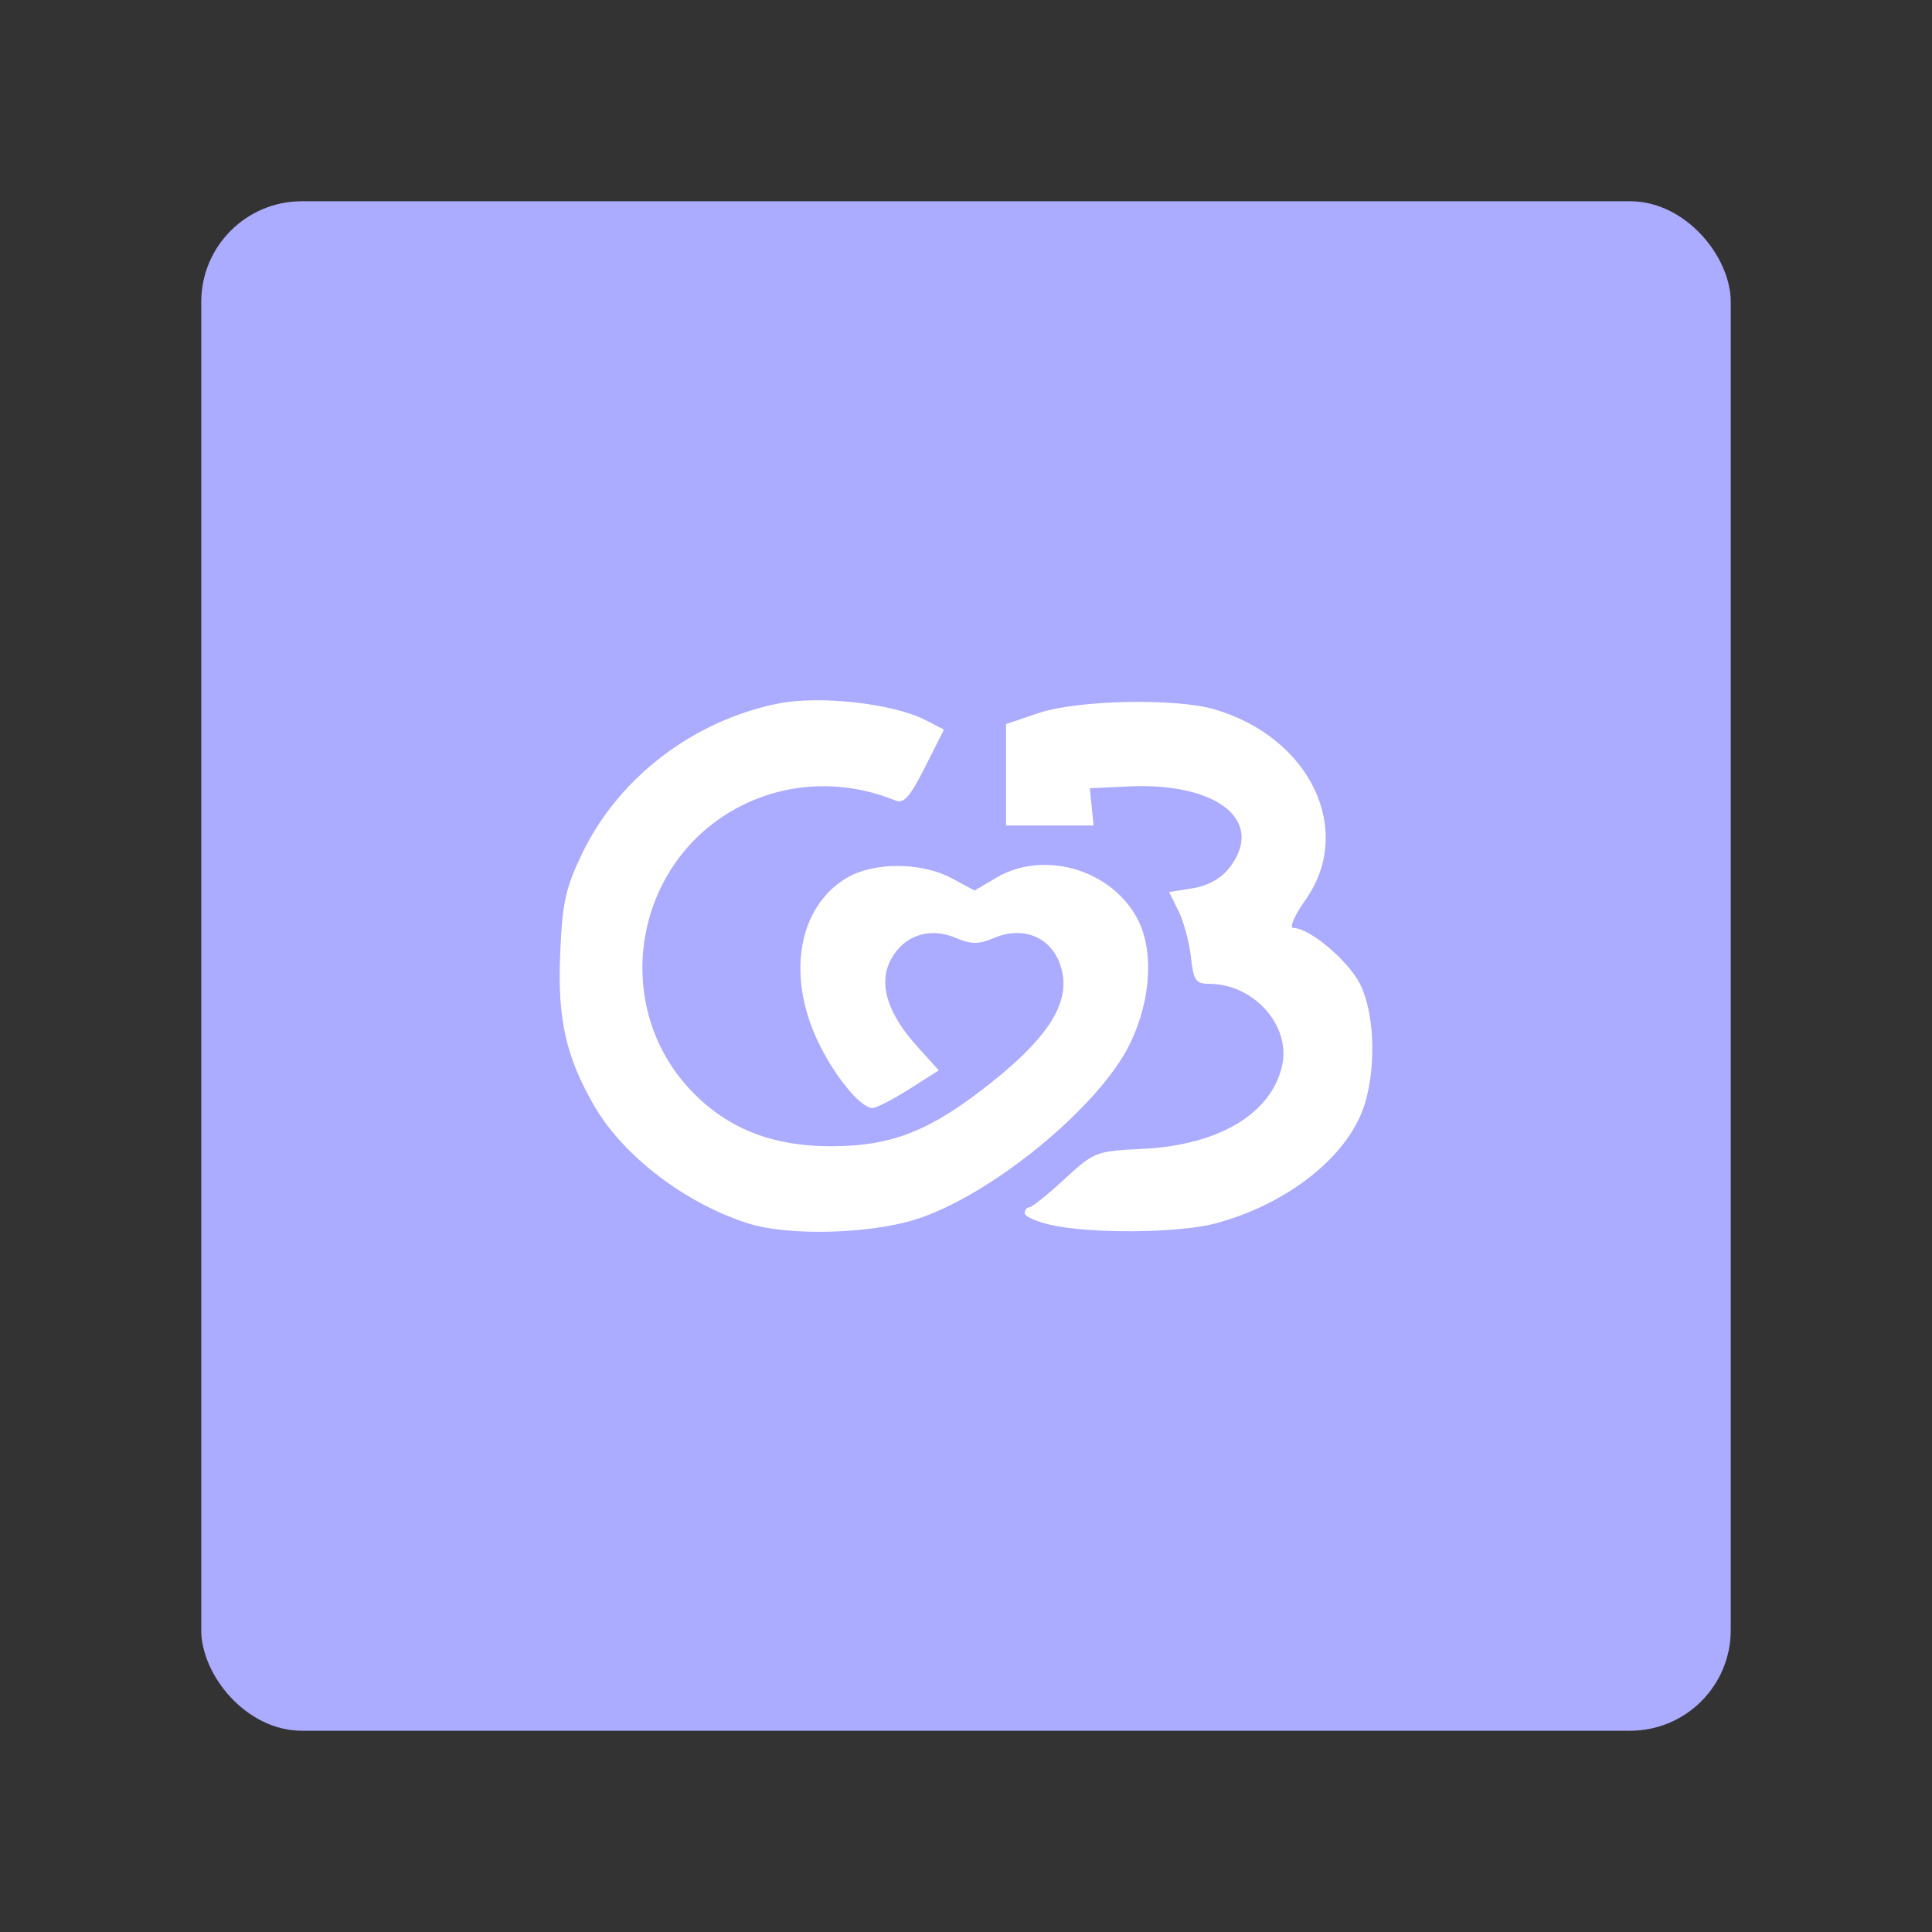 <?xml version="1.0" encoding="UTF-8"?>
<svg version="1.1" viewBox="0 0 192 192" xml:space="preserve" xmlns="http://www.w3.org/2000/svg">
	 <rect x="0" y="0" width="192" height="192" fill="#333333" stroke="none"/>
	 <rect class="a" x="20" y="20" width="152" height="152" rx="10" fill="#ababff"/><path d="m74.373 121.59c-6.256-1.984-12.431-6.698-15.321-11.695-2.817-4.872-3.659-8.633-3.383-15.111 0.219-5.12 0.529-6.527 2.209-10.013 3.619-7.512 11.066-13.188 19.497-14.861 4.119-0.817 11.429 9e-3 14.605 1.652l1.831 0.947-1.887 3.738c-1.488 2.947-2.108 3.648-2.932 3.311-5.044-2.066-10.595-1.877-15.33 0.523-10.813 5.479-13.189 20.104-4.654 28.639 3.566 3.566 7.981 5.232 13.765 5.194 5.951-0.039 9.755-1.565 15.71-6.304 6.218-4.948 8.226-8.562 6.732-12.116-1.042-2.477-3.679-3.434-6.359-2.307-1.638 0.689-2.286 0.689-3.924 0-2.591-1.089-5.171-0.196-6.422 2.223-1.228 2.374-0.325 5.301 2.65 8.594l2.139 2.367-2.951 1.871c-1.623 1.029-3.261 1.871-3.64 1.871-1.212 0-3.879-3.289-5.503-6.787-3.03-6.528-1.838-13.169 2.88-16.046 2.672-1.629 7.452-1.632 10.485-6e-3l2.285 1.225 2.163-1.276c4.636-2.735 11.228-0.893 13.916 3.89 1.754 3.121 1.516 8.102-0.598 12.531-3.011 6.306-13.92 15.251-21.431 17.571-4.634 1.431-12.629 1.612-16.533 0.375zm30.08 0.146c-1.442-0.323-2.622-0.849-2.622-1.168 0-0.319 0.208-0.584 0.463-0.587 0.255-4e-3 1.822-1.26 3.483-2.792 2.961-2.73 3.115-2.79 7.794-3.018 7.567-0.368 12.796-3.501 13.849-8.297 0.87-3.963-2.83-8.1-7.246-8.1-1.341 0-1.56-0.323-1.827-2.697-0.167-1.484-0.723-3.536-1.234-4.562l-0.93-1.864 2.343-0.375c1.497-0.239 2.805-0.962 3.622-2 3.665-4.659-1.121-8.545-10.001-8.121l-3.837 0.183 0.185 1.851 0.185 1.851h-8.699v-10.082l3.239-1.097c3.825-1.296 13.6-1.502 17.468-0.369 9.523 2.791 13.934 12.012 9.055 18.933-1.122 1.591-1.639 2.796-1.201 2.796 1.589 0 5.416 3.215 6.607 5.55 1.422 2.787 1.645 8.059 0.502 11.873-1.545 5.158-7.585 10.002-14.9 11.949-3.586 0.955-12.332 1.032-16.298 0.144z" fill="#fff" stroke-width=".617"/></svg>
